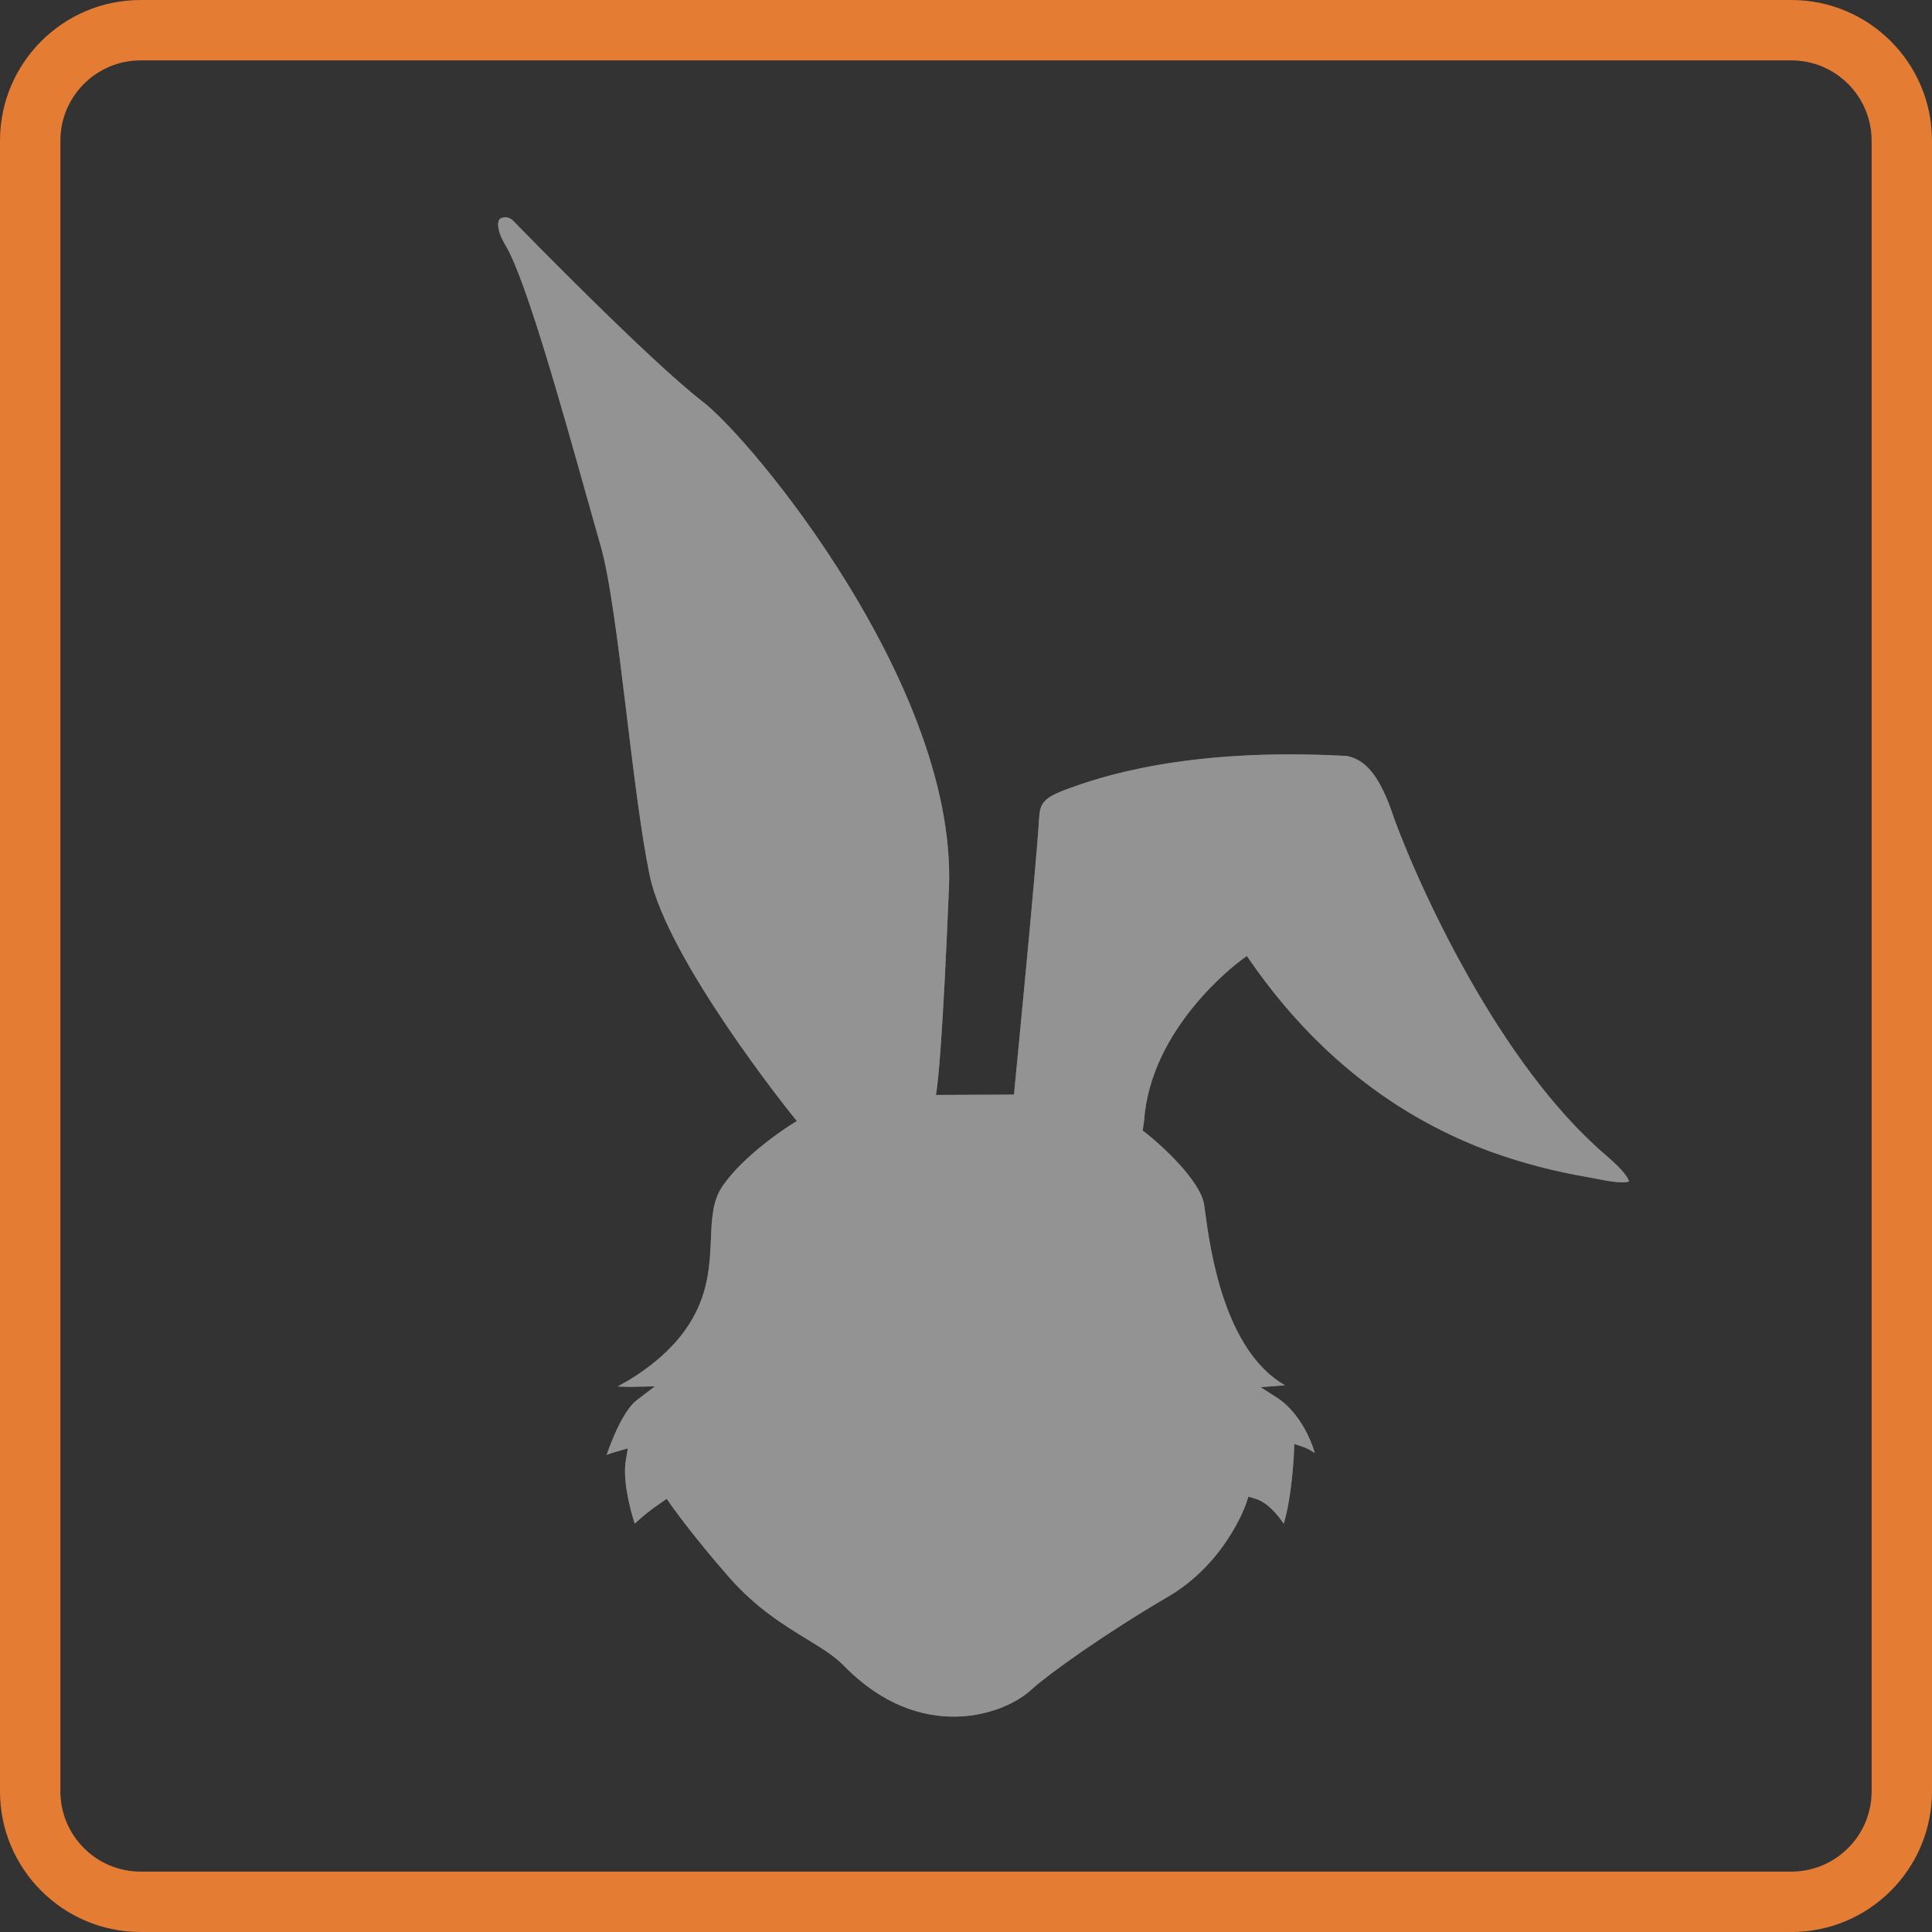 <?xml version="1.0" encoding="utf-8"?>
<!-- Generator: Adobe Illustrator 25.3.1, SVG Export Plug-In . SVG Version: 6.00 Build 0)  -->
<svg version="1.1" id="Selected" xmlns="http://www.w3.org/2000/svg" xmlns:xlink="http://www.w3.org/1999/xlink" x="0px" y="0px"
	 viewBox="0 0 256 256" style="enable-background:new 0 0 256 256;" xml:space="preserve">
<rect x="0" y="0" width="256" height="256" fill="#333333" stroke="none"/>
<style type="text/css">
	.st0{display:none;fill:#E47D33;}
	.st1{fill:#E47D33;}
	.st2{opacity:0.51;fill:#FFFFFF;}
	.st3{opacity:0.51;fill:#8B8B8B;}
</style>
<path id="Selected_Rectangle" class="st0" d="M237.36,256H18.64C8.35,256,0,247.65,0,237.36V18.64C0,8.35,8.35,0,18.64,0h218.72
	C247.65,0,256,8.35,256,18.64v218.72C256,247.65,247.65,256,237.36,256z"/>
<g id="Not_Selected_Rectangle">
	<path class="st1" d="M237.36,8C243.23,8,248,12.77,248,18.64v218.72c0,5.87-4.77,10.64-10.64,10.64H18.64
		C12.77,248,8,243.23,8,237.36V18.64C8,12.77,12.77,8,18.64,8H237.36 M237.36,0H18.64C8.35,0,0,8.35,0,18.64v218.72
		C0,247.65,8.35,256,18.64,256h218.72c10.3,0,18.64-8.35,18.64-18.64V18.64C256,8.35,247.65,0,237.36,0L237.36,0z"/>
</g>
<path id="Selected_Rabbit" class="st2" d="M124,145.12c0.31-1.34,0.95-8.23,1.74-27.44c0.59-14.34-7-29.88-13.47-40.38
	c-7.51-12.2-15.91-21.6-19.21-24.12c-6.85-5.28-23.82-22.63-25.04-23.91c-0.44-0.48-1.14-0.61-1.72-0.32
	c-0.49,0.38-0.46,1.67,0.76,3.69c2.65,4.51,7.41,21.5,10.57,32.76c0.78,2.8,1.48,5.21,1.93,6.81c1.26,4.31,2.35,13.16,3.49,22.6
	c0.95,7.8,1.93,15.87,3.03,21.16c2.32,11.19,18.65,31.5,18.81,31.71l0.7,0.86l-0.94,0.59c-0.06,0.04-6.11,3.87-8.97,8.13
	c-1.26,1.89-1.37,4.23-1.48,6.94c-0.14,3.19-0.3,6.81-2.46,10.56c-2.5,4.39-6.89,7.35-9.9,8.96c1.07,0.05,1.91,0.04,1.93,0.04
	l3-0.06l-2.38,1.82c-0.94,0.72-2.36,2.58-4.01,7.26c0.44-0.17,0.88-0.32,1.33-0.44l1.48-0.43l-0.26,1.54
	c-0.44,2.57,0.49,6.28,1.17,8.44c1.07-1,2.22-1.92,3.44-2.73l0.8-0.56l0.56,0.8c0.03,0.04,2.87,4.09,7.79,9.69
	c3.54,4.01,7.21,6.26,10.17,8.07c2,1.22,3.72,2.27,4.99,3.59c10.19,10.41,21.36,6.46,24.89,3.06c2.27-2.04,9.72-7.38,17.87-12.14
	c7.82-4.5,10.49-12.37,10.51-12.45l0.3-0.91l0.92,0.28c1.56,0.47,2.9,2.03,3.76,3.31c1.1-3.59,1.34-9.2,1.35-9.26l0.05-1.31
	l1.25,0.42c0.52,0.2,1.02,0.47,1.48,0.8c-1.53-5.04-4.58-7.06-4.73-7.16l-2.46-1.58l3.23-0.25c-8.12-4.65-9.94-18.14-10.6-23.1
	c-0.04-0.32-0.08-0.6-0.12-0.84c-0.49-3.19-5.71-7.92-7.69-9.47l-0.45-0.35l0.2-1.37c0.87-12.27,12.3-20.79,12.79-21.16l0.81-0.6
	l0.58,0.83c10.25,14.7,22.28,21.63,31.72,25.1c4.21,1.52,8.55,2.65,12.97,3.39l1.37,0.26c2.81,0.6,3.75,0.39,4.01,0.3
	c-0.07-0.29-0.49-1.27-3.03-3.44c-7.14-6.09-13.33-15.01-18.13-23.47c-5.68-10.01-9.41-19.36-10.45-22.58
	c-1.64-4.37-3.33-6.4-5.79-6.89c-21.51-1.19-33.09,2.95-36.91,4.33l-0.55,0.2c-2.75,1.08-3.2,1.8-3.31,3.7
	c-0.35,6.11-3.22,35.48-3.25,35.77l-0.08,0.87L124,145.09"/>
<path id="Not_Selected_Rabbit" class="st3" d="M124,145.12c0.31-1.34,0.95-8.23,1.74-27.44c0.59-14.34-7-29.88-13.47-40.38
	c-7.51-12.2-15.91-21.6-19.21-24.12c-6.85-5.28-23.82-22.63-25.04-23.91c-0.44-0.48-1.14-0.61-1.72-0.32
	c-0.49,0.38-0.46,1.67,0.76,3.69c2.65,4.51,7.41,21.5,10.57,32.76c0.78,2.8,1.48,5.21,1.93,6.81c1.26,4.31,2.35,13.16,3.49,22.6
	c0.95,7.8,1.93,15.87,3.03,21.16c2.32,11.19,18.65,31.5,18.81,31.71l0.7,0.86l-0.94,0.59c-0.06,0.04-6.11,3.87-8.97,8.13
	c-1.26,1.89-1.37,4.23-1.48,6.94c-0.14,3.19-0.3,6.81-2.46,10.56c-2.5,4.39-6.89,7.35-9.9,8.96c1.07,0.05,1.91,0.04,1.93,0.04
	l3-0.06l-2.38,1.82c-0.94,0.72-2.36,2.58-4.01,7.26c0.44-0.17,0.88-0.32,1.33-0.44l1.48-0.43l-0.26,1.54
	c-0.44,2.57,0.49,6.28,1.17,8.44c1.07-1,2.22-1.92,3.44-2.73l0.8-0.56l0.56,0.8c0.03,0.04,2.87,4.09,7.79,9.69
	c3.54,4.01,7.21,6.26,10.17,8.07c2,1.22,3.72,2.27,4.99,3.59c10.19,10.41,21.36,6.46,24.89,3.06c2.27-2.04,9.72-7.38,17.87-12.14
	c7.82-4.5,10.49-12.37,10.51-12.45l0.3-0.91l0.92,0.28c1.56,0.47,2.9,2.03,3.76,3.31c1.1-3.59,1.34-9.2,1.35-9.26l0.05-1.31
	l1.25,0.42c0.52,0.2,1.02,0.47,1.48,0.8c-1.53-5.04-4.58-7.06-4.73-7.16l-2.46-1.58l3.23-0.25c-8.12-4.65-9.94-18.14-10.6-23.1
	c-0.04-0.32-0.08-0.6-0.12-0.84c-0.49-3.19-5.71-7.92-7.69-9.47l-0.45-0.35l0.2-1.37c0.87-12.27,12.3-20.79,12.79-21.16l0.81-0.6
	l0.58,0.83c10.25,14.7,22.28,21.63,31.72,25.1c4.21,1.52,8.55,2.65,12.97,3.39l1.37,0.26c2.81,0.6,3.75,0.39,4.01,0.3
	c-0.07-0.29-0.49-1.27-3.03-3.44c-7.14-6.09-13.33-15.01-18.13-23.47c-5.68-10.01-9.41-19.36-10.45-22.58
	c-1.64-4.37-3.33-6.4-5.79-6.89c-21.51-1.19-33.09,2.95-36.91,4.33l-0.55,0.2c-2.75,1.08-3.2,1.8-3.31,3.7
	c-0.35,6.11-3.22,35.48-3.25,35.77l-0.08,0.87L124,145.09"/>
</svg>
